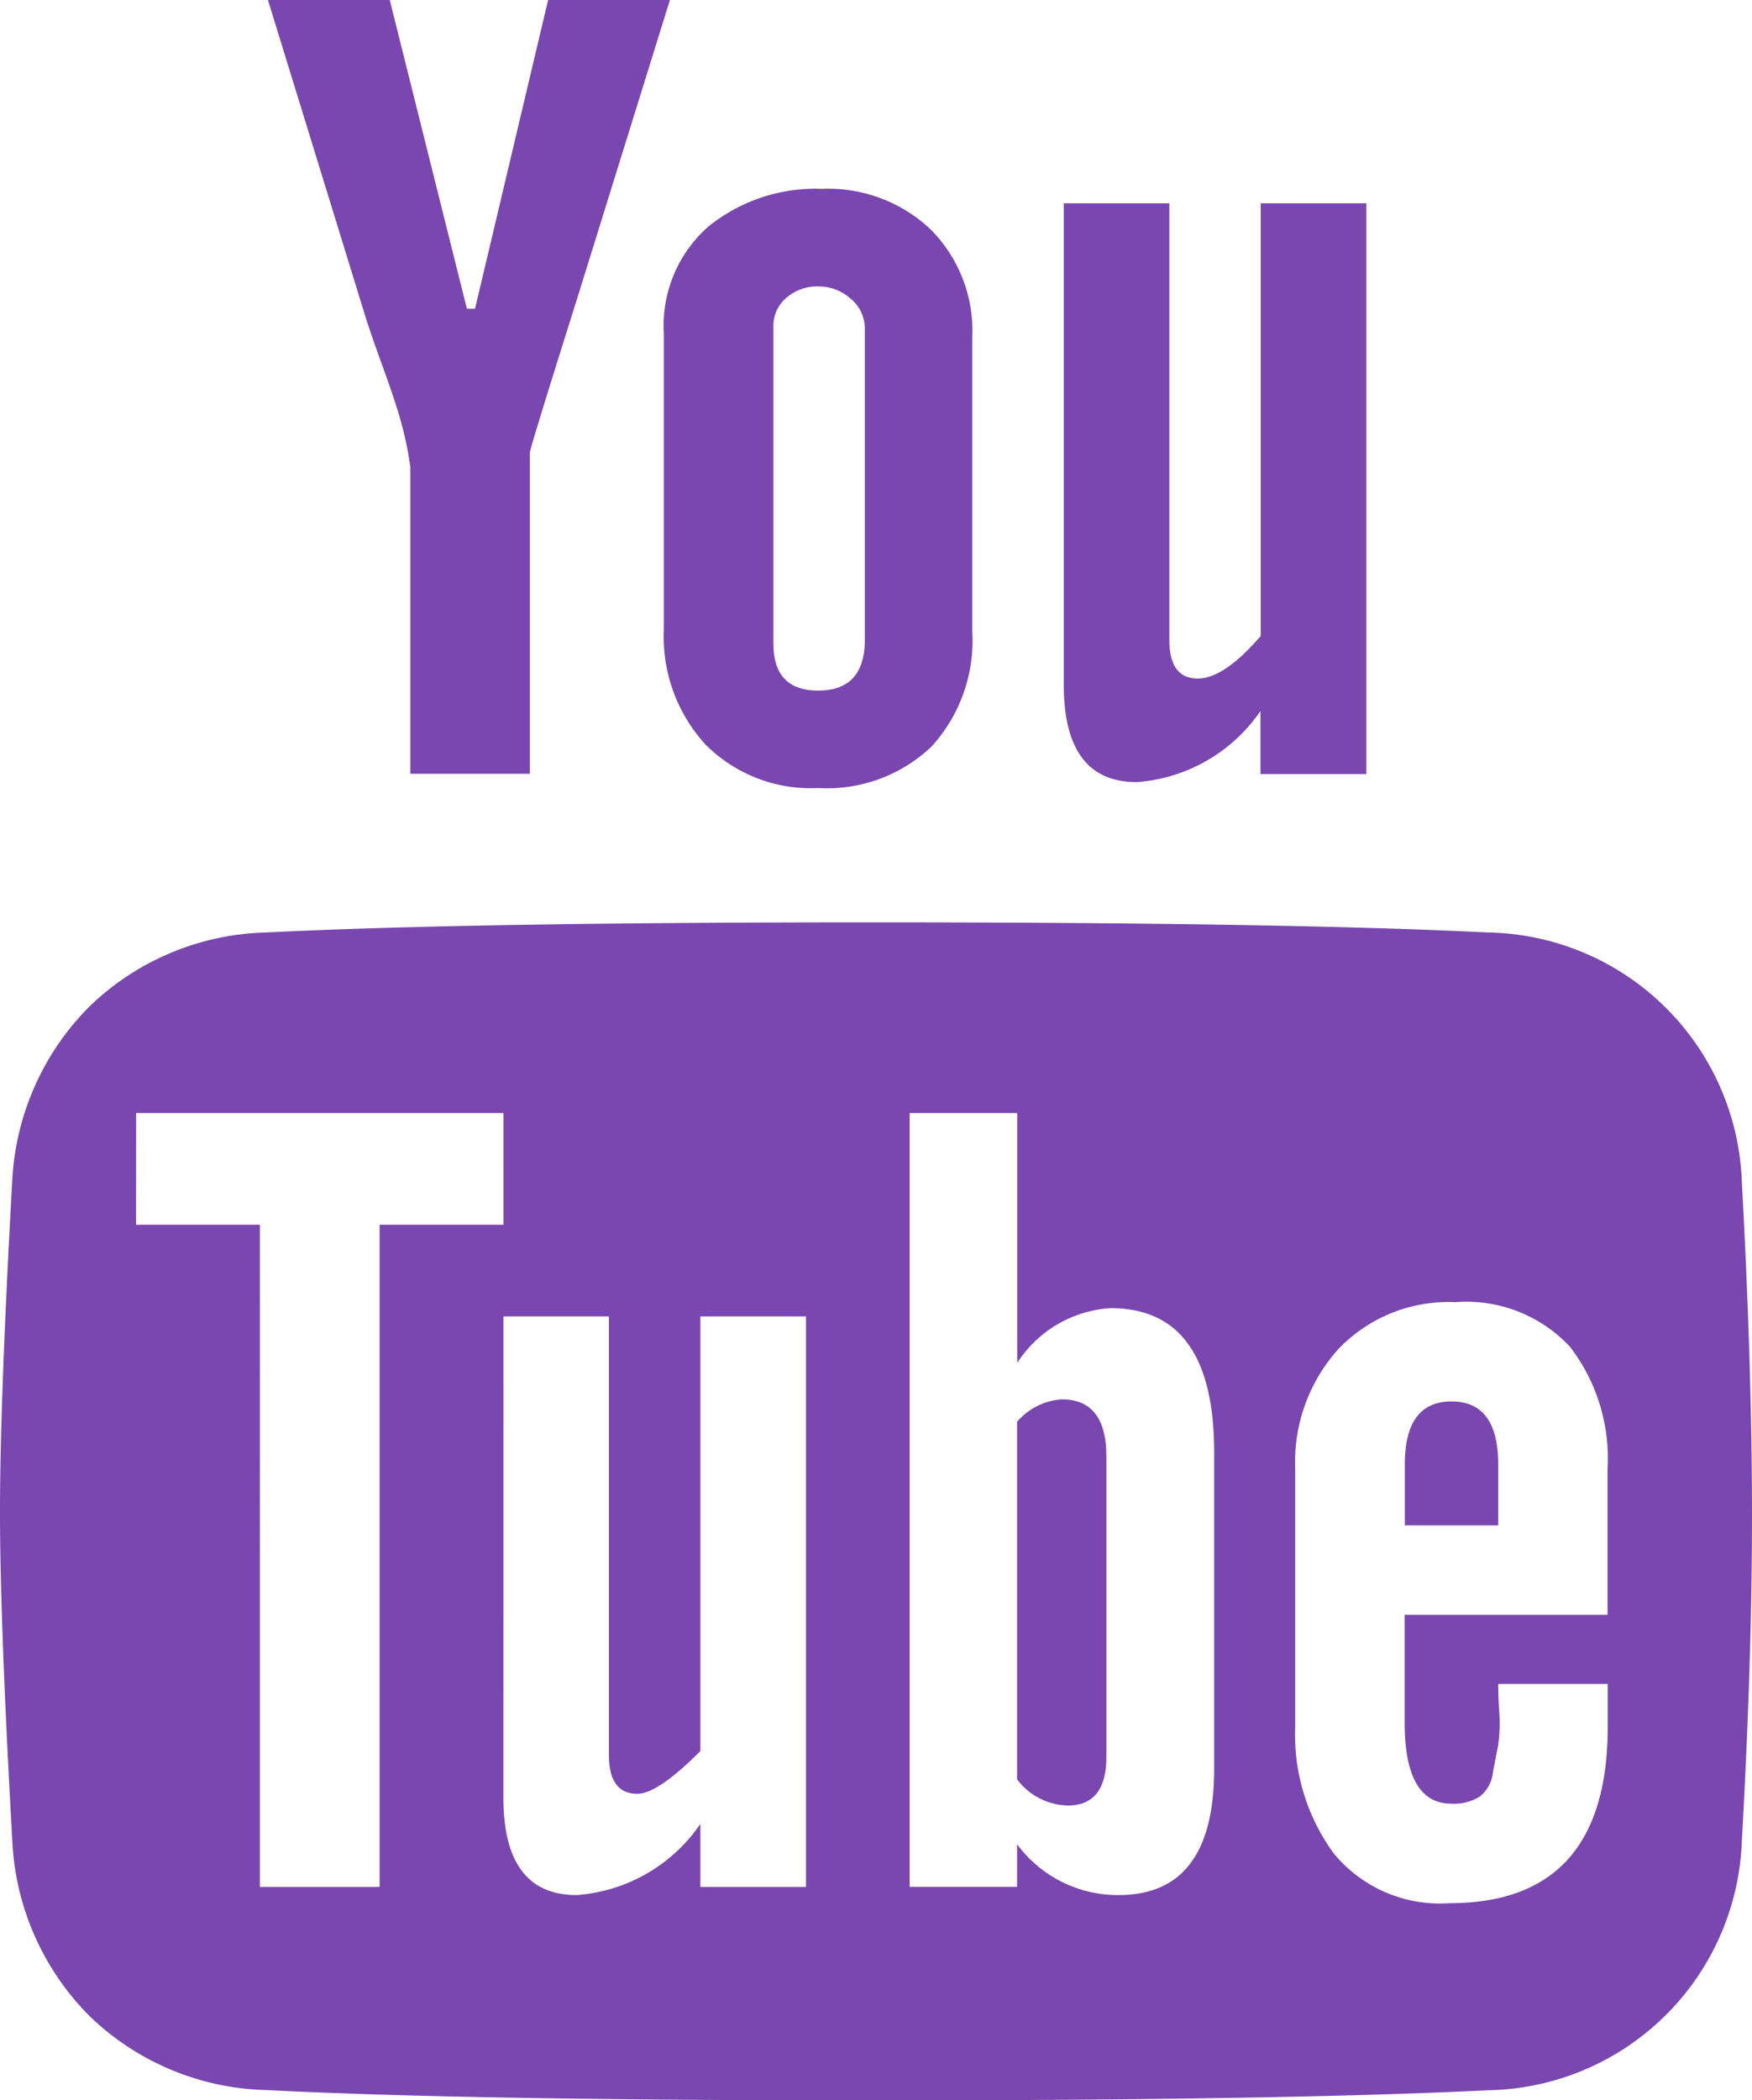 <svg xmlns="http://www.w3.org/2000/svg" width="33.386" height="40" viewBox="0 0 33.386 40"><path d="M2.681,27.808q0-2.087.232-6.267A5.056,5.056,0,0,1,4.383,18.2a5.017,5.017,0,0,1,3.366-1.412q3.868-.194,11.644-.193t11.645.193a4.928,4.928,0,0,1,4.836,4.758q.19,3.482.193,6.267t-.193,6.268a4.926,4.926,0,0,1-4.836,4.758q-3.87.192-11.645.193T7.749,38.835a5.016,5.016,0,0,1-3.364-1.412,5.054,5.054,0,0,1-1.47-3.347Q2.68,29.9,2.681,27.808Zm2.592-5.453h2.36V34.967H9.915V22.355h2.36V20.227h-7ZM7.787-.972h2.321l1.47,5.88h.155l1.393-5.88h2.321L13.667,4.753q-.89,2.823-.89,2.9v6.112H10.5V7.925a6.433,6.433,0,0,0-.213-.986c-.089-.3-.207-.638-.348-1.025s-.251-.71-.329-.967Zm4.487,34.236q0,1.857,1.393,1.857a3.126,3.126,0,0,0,2.36-1.354v1.2H18.04V24.1H16.027v8.279q-.812.812-1.2.814c-.36,0-.542-.245-.542-.735V24.1H12.275ZM15.331,11.02V5.372a2.509,2.509,0,0,1,.851-2.031,3.248,3.248,0,0,1,2.166-.716,2.835,2.835,0,0,1,2.068.774,2.732,2.732,0,0,1,.793,2.05v5.609a2.994,2.994,0,0,1-.774,2.186,2.89,2.89,0,0,1-2.166.793,2.825,2.825,0,0,1-2.147-.832A3.042,3.042,0,0,1,15.331,11.02Zm2.089.271q0,.889.851.89.889,0,.89-.967V5.295a.732.732,0,0,0-.272-.58.921.921,0,0,0-.619-.232.9.9,0,0,0-.6.213.7.7,0,0,0-.251.561v6.035Zm2.592,23.675h2.05v-.814A2.382,2.382,0,0,0,24,35.121q1.817,0,1.818-2.4V26.688q0-2.745-1.974-2.745a2.283,2.283,0,0,0-1.779,1.043V20.227h-2.05V34.966Zm2.05-2.05V26.107a1.229,1.229,0,0,1,.851-.427q.85,0,.851,1.083v5.725q0,.928-.735.928A1.244,1.244,0,0,1,22.062,32.916Zm.89-20.851V2.9h2.012v8.317q0,.734.542.735.5,0,1.2-.812V2.9h2.012v10.87H26.7v-1.2a3.128,3.128,0,0,1-2.361,1.354Q22.952,13.922,22.952,12.065Zm4.41,19.845a3.83,3.83,0,0,0,.735,2.418,2.618,2.618,0,0,0,2.205.948q3.017,0,3.016-3.366V31.1H31.231c0,.052,0,.226.019.522a3.076,3.076,0,0,1-.019.638c-.025.128-.059.3-.1.523a.68.68,0,0,1-.253.463.928.928,0,0,1-.54.135q-.89,0-.89-1.547V29.784h3.867V27a3.492,3.492,0,0,0-.716-2.321,2.7,2.7,0,0,0-2.186-.85,2.9,2.9,0,0,0-2.224.889A3.213,3.213,0,0,0,27.362,27V31.91Zm2.089-3.83V26.92q0-1.2.89-1.2t.89,1.2V28.08Z" transform="translate(-2.681 0.972)" fill="#7947af"/></svg>